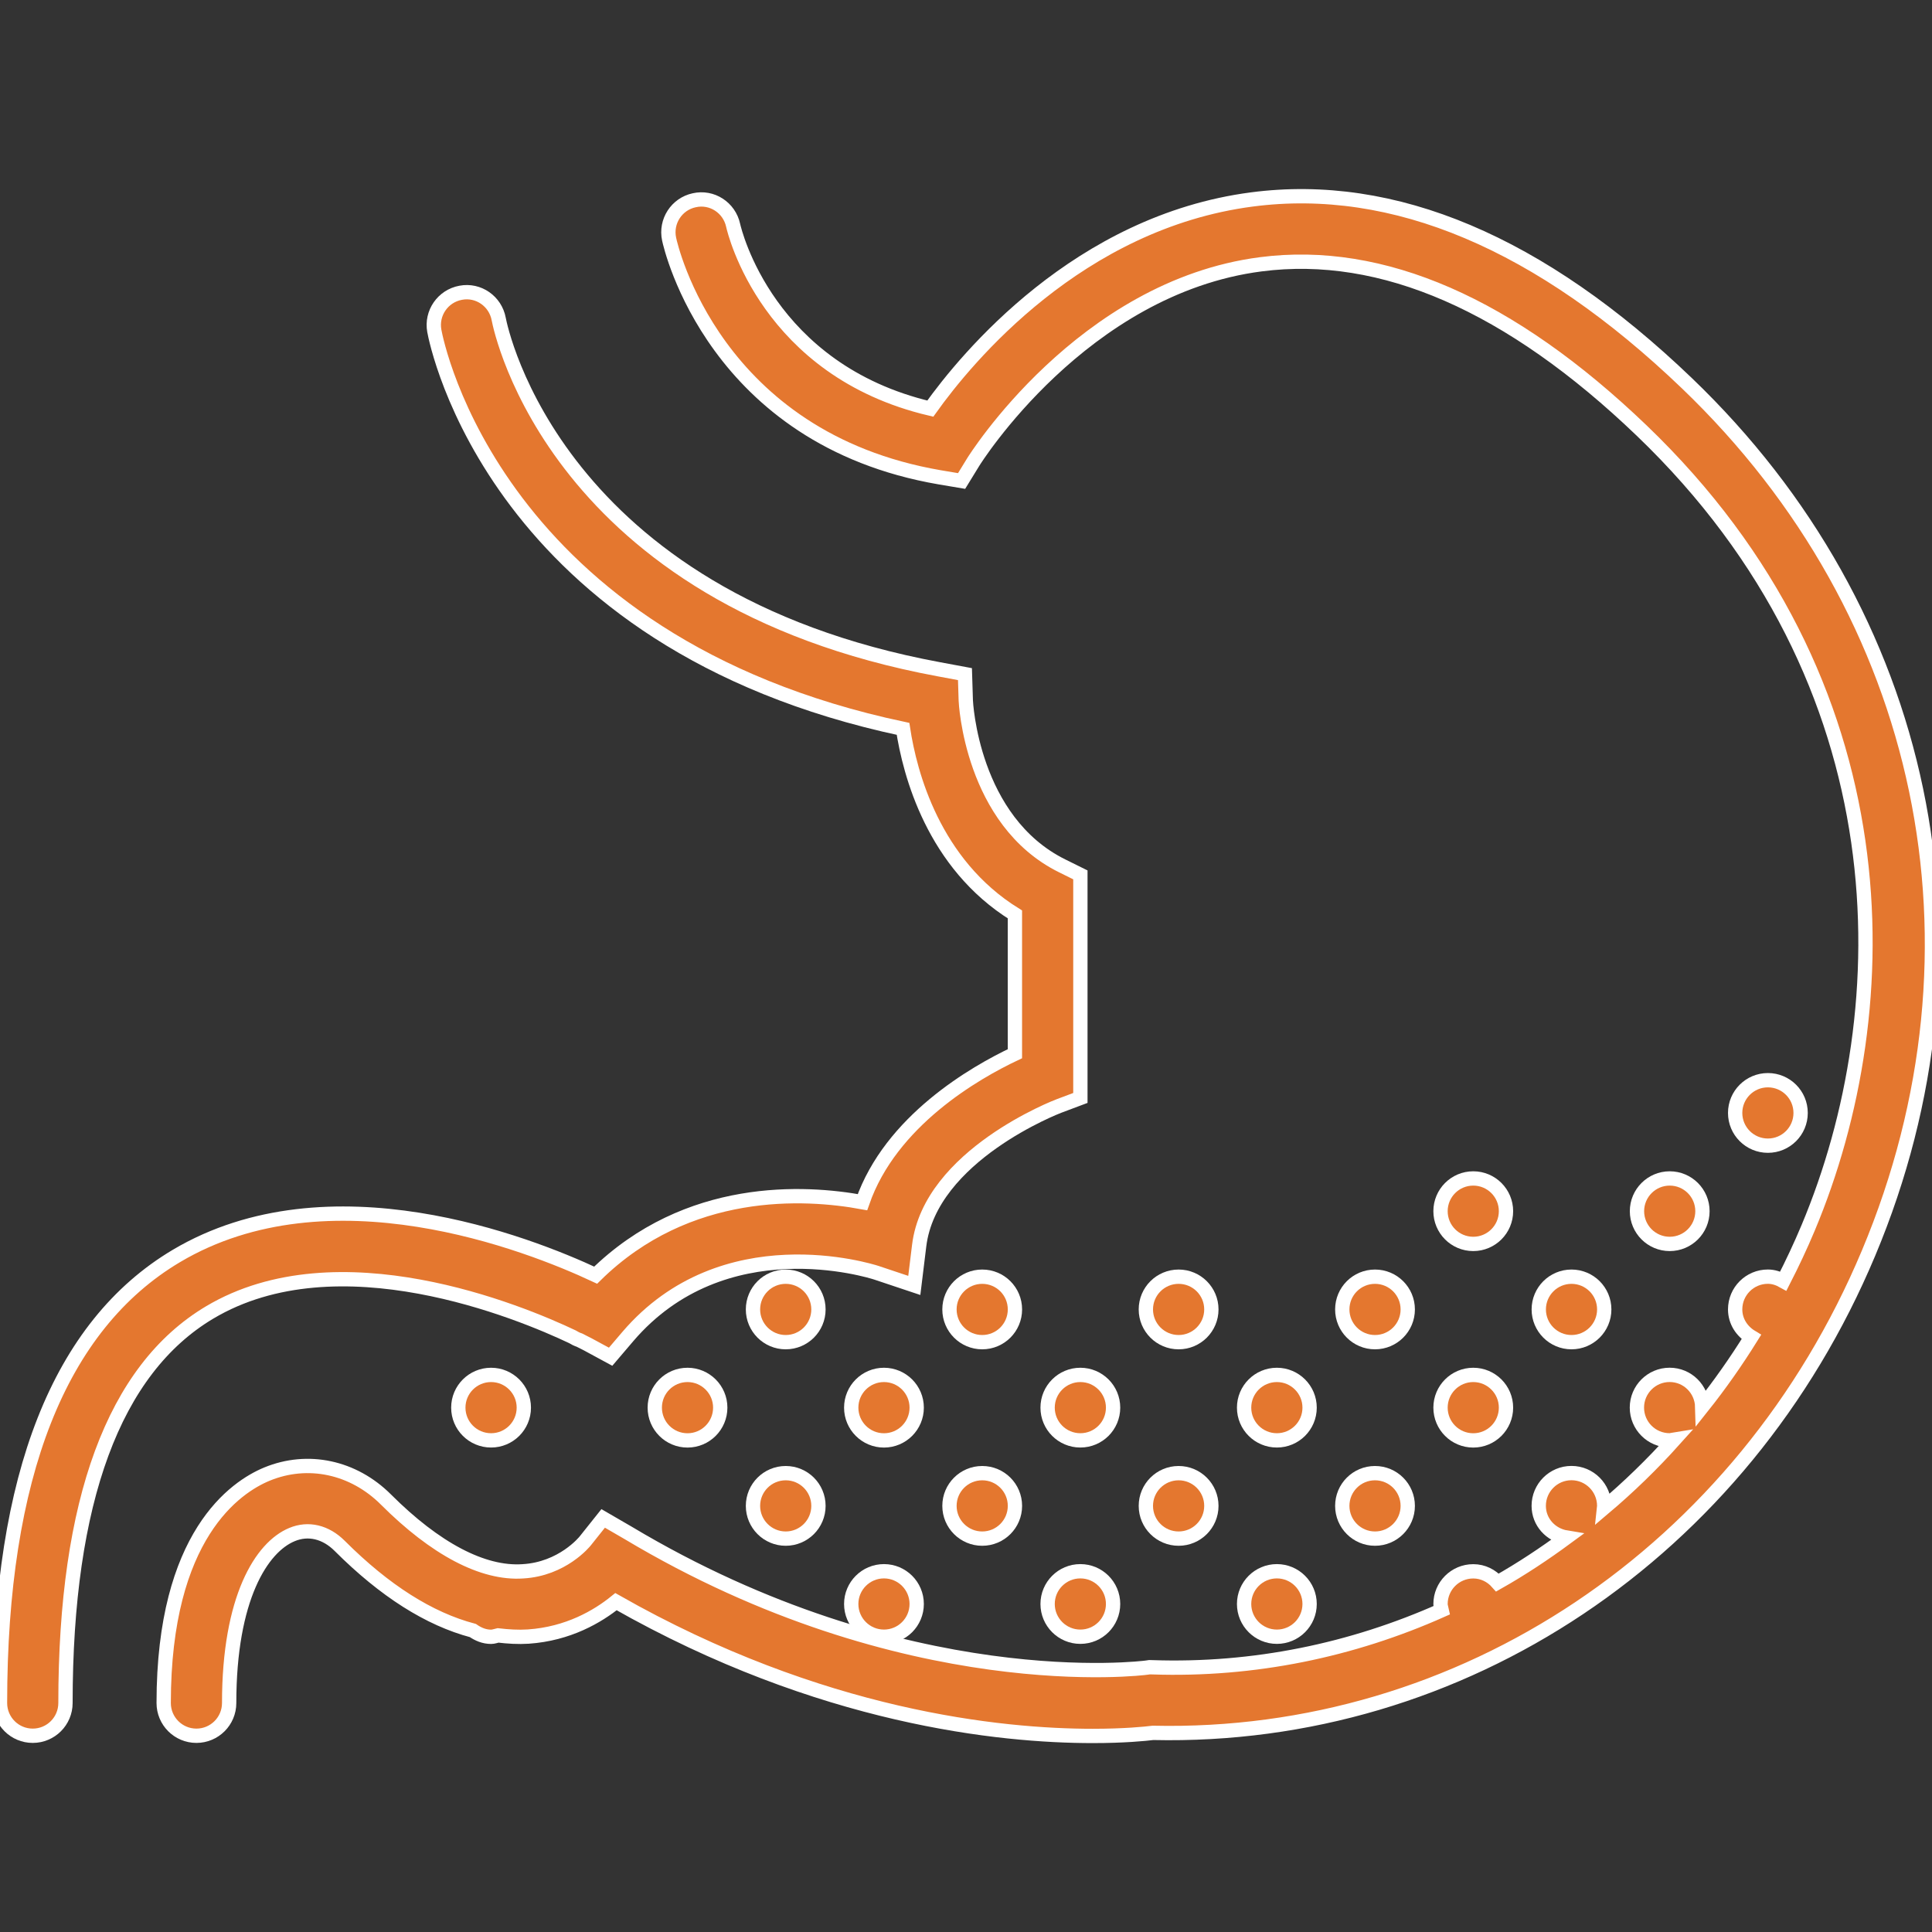 <svg width="54" height="54" viewBox="0 0 54 54" fill="none" xmlns="http://www.w3.org/2000/svg">
<rect x="0" y="0" width="54" height="54" fill="#333333" stroke="none"/>
<g clip-path="url(#clip0_482_6801)">
<path d="M47.149 10.711C43.053 6.783 38.958 5.055 34.989 5.575C30.148 6.208 27.025 9.988 26.002 11.421C21.455 10.349 20.531 6.476 20.491 6.296C20.383 5.803 19.899 5.485 19.405 5.597C18.911 5.702 18.596 6.189 18.702 6.684C18.75 6.911 19.968 12.258 26.265 13.341L26.877 13.444L27.201 12.916C27.231 12.867 30.247 8.032 35.24 7.387C38.632 6.947 42.212 8.512 45.882 12.031C53.247 19.093 53.117 28.172 50.54 34.315C50.326 34.826 50.092 35.322 49.844 35.806C49.715 35.734 49.572 35.683 49.413 35.683C48.907 35.683 48.498 36.093 48.498 36.598C48.498 36.931 48.685 37.21 48.951 37.37C48.527 38.052 48.069 38.704 47.578 39.321C47.565 38.827 47.165 38.428 46.667 38.428C46.162 38.428 45.752 38.838 45.752 39.343C45.752 39.849 46.162 40.258 46.667 40.258C46.716 40.258 46.757 40.238 46.803 40.231C46.183 40.922 45.523 41.562 44.825 42.152C44.827 42.13 44.838 42.111 44.838 42.089C44.838 41.583 44.428 41.173 43.923 41.173C43.418 41.173 43.008 41.583 43.008 42.089C43.008 42.543 43.346 42.904 43.781 42.975C43.161 43.431 42.521 43.856 41.855 44.232C41.688 44.043 41.45 43.919 41.178 43.919C40.673 43.919 40.263 44.329 40.263 44.834C40.263 44.895 40.286 44.948 40.298 45.006C37.794 46.123 35.051 46.697 32.208 46.601L32.129 46.599L32.053 46.61C31.986 46.621 25.307 47.481 17.552 42.842L16.859 42.44L16.36 43.066C16.335 43.098 15.718 43.856 14.613 43.919C13.495 43.995 12.166 43.289 10.79 41.915C9.878 41.002 8.603 40.731 7.46 41.202C6.592 41.561 4.575 42.903 4.575 47.6C4.575 48.106 4.985 48.515 5.49 48.515C5.995 48.515 6.405 48.106 6.405 47.6C6.405 44.664 7.311 43.243 8.16 42.892C8.617 42.7 9.105 42.818 9.495 43.208C10.755 44.468 11.997 45.251 13.217 45.574C13.364 45.676 13.533 45.749 13.726 45.749C13.794 45.749 13.855 45.724 13.919 45.71C14.202 45.743 14.484 45.761 14.764 45.743C15.882 45.667 16.709 45.179 17.217 44.767C22.94 48.022 27.984 48.52 30.541 48.52C31.422 48.52 32.009 48.461 32.225 48.434C40.851 48.629 48.711 43.406 52.227 35.024C55.816 26.471 53.87 17.155 47.149 10.711Z" fill="#E4772F" stroke="white" stroke-width="0.4"/>
<path d="M5.861 36.683C9.447 34.548 14.54 36.671 15.999 37.363C16.061 37.401 16.124 37.434 16.196 37.457C16.323 37.52 16.409 37.564 16.415 37.568L17.067 37.921L17.547 37.358C20.224 34.227 24.323 35.519 24.493 35.573L25.555 35.928L25.691 34.816C25.999 32.289 29.564 30.925 29.601 30.912L30.197 30.688V24.453L29.688 24.201C27.147 22.945 26.995 19.61 26.994 19.579L26.971 18.842L26.246 18.707C15.539 16.722 14 9.235 13.939 8.916C13.847 8.422 13.374 8.087 12.876 8.183C12.379 8.274 12.049 8.75 12.139 9.247C12.205 9.608 13.851 17.956 25.24 20.372C25.43 21.622 26.089 24.145 28.367 25.558V29.452C27.249 29.98 24.897 31.327 24.106 33.601C22.5 33.306 19.22 33.114 16.649 35.641C14.769 34.762 9.2 32.57 4.93 35.105C1.659 37.05 0 41.254 0 47.6C0 48.106 0.41 48.515 0.915 48.515C1.42 48.515 1.83 48.106 1.83 47.6C1.83 41.948 3.186 38.275 5.861 36.683Z" fill="#E4772F" stroke="white" stroke-width="0.4"/>
<path d="M41.178 34.768C41.683 34.768 42.093 34.358 42.093 33.853C42.093 33.348 41.683 32.938 41.178 32.938C40.672 32.938 40.263 33.348 40.263 33.853C40.263 34.358 40.672 34.768 41.178 34.768Z" fill="#E4772F" stroke="white" stroke-width="0.4"/>
<path d="M46.669 34.768C47.175 34.768 47.584 34.358 47.584 33.853C47.584 33.348 47.175 32.938 46.669 32.938C46.164 32.938 45.754 33.348 45.754 33.853C45.754 34.358 46.164 34.768 46.669 34.768Z" fill="#E4772F" stroke="white" stroke-width="0.4"/>
<path d="M49.413 32.022C49.919 32.022 50.328 31.613 50.328 31.107C50.328 30.602 49.919 30.192 49.413 30.192C48.908 30.192 48.498 30.602 48.498 31.107C48.498 31.613 48.908 32.022 49.413 32.022Z" fill="#E4772F" stroke="white" stroke-width="0.4"/>
<path d="M21.961 37.514C22.466 37.514 22.876 37.104 22.876 36.599C22.876 36.093 22.466 35.684 21.961 35.684C21.456 35.684 21.046 36.093 21.046 36.599C21.046 37.104 21.456 37.514 21.961 37.514Z" fill="#E4772F" stroke="white" stroke-width="0.4"/>
<path d="M27.453 37.514C27.959 37.514 28.368 37.104 28.368 36.599C28.368 36.093 27.959 35.684 27.453 35.684C26.948 35.684 26.538 36.093 26.538 36.599C26.538 37.104 26.948 37.514 27.453 37.514Z" fill="#E4772F" stroke="white" stroke-width="0.4"/>
<path d="M32.943 37.514C33.448 37.514 33.858 37.104 33.858 36.599C33.858 36.093 33.448 35.684 32.943 35.684C32.437 35.684 32.027 36.093 32.027 36.599C32.027 37.104 32.437 37.514 32.943 37.514Z" fill="#E4772F" stroke="white" stroke-width="0.4"/>
<path d="M38.432 37.514C38.937 37.514 39.347 37.104 39.347 36.599C39.347 36.093 38.937 35.684 38.432 35.684C37.926 35.684 37.517 36.093 37.517 36.599C37.517 37.104 37.926 37.514 38.432 37.514Z" fill="#E4772F" stroke="white" stroke-width="0.4"/>
<path d="M43.924 37.514C44.429 37.514 44.839 37.104 44.839 36.599C44.839 36.093 44.429 35.684 43.924 35.684C43.419 35.684 43.009 36.093 43.009 36.599C43.009 37.104 43.419 37.514 43.924 37.514Z" fill="#E4772F" stroke="white" stroke-width="0.4"/>
<path d="M13.726 40.259C14.231 40.259 14.641 39.85 14.641 39.344C14.641 38.839 14.231 38.429 13.726 38.429C13.22 38.429 12.81 38.839 12.81 39.344C12.81 39.85 13.22 40.259 13.726 40.259Z" fill="#E4772F" stroke="white" stroke-width="0.4"/>
<path d="M19.216 40.26C19.721 40.26 20.131 39.85 20.131 39.344C20.131 38.839 19.721 38.429 19.216 38.429C18.71 38.429 18.301 38.839 18.301 39.344C18.301 39.85 18.71 40.26 19.216 40.26Z" fill="#E4772F" stroke="white" stroke-width="0.4"/>
<path d="M21.961 43.005C22.466 43.005 22.876 42.595 22.876 42.09C22.876 41.584 22.466 41.175 21.961 41.175C21.456 41.175 21.046 41.584 21.046 42.09C21.046 42.595 21.456 43.005 21.961 43.005Z" fill="#E4772F" stroke="white" stroke-width="0.4"/>
<path d="M24.707 40.26C25.212 40.26 25.622 39.85 25.622 39.344C25.622 38.839 25.212 38.429 24.707 38.429C24.202 38.429 23.792 38.839 23.792 39.344C23.792 39.85 24.202 40.26 24.707 40.26Z" fill="#E4772F" stroke="white" stroke-width="0.4"/>
<path d="M30.196 40.259C30.702 40.259 31.111 39.85 31.111 39.344C31.111 38.839 30.702 38.429 30.196 38.429C29.691 38.429 29.281 38.839 29.281 39.344C29.281 39.85 29.691 40.259 30.196 40.259Z" fill="#E4772F" stroke="white" stroke-width="0.4"/>
<path d="M24.707 45.747C25.212 45.747 25.622 45.338 25.622 44.832C25.622 44.327 25.212 43.917 24.707 43.917C24.202 43.917 23.792 44.327 23.792 44.832C23.792 45.338 24.202 45.747 24.707 45.747Z" fill="#E4772F" stroke="white" stroke-width="0.4"/>
<path d="M30.196 45.747C30.702 45.747 31.111 45.337 31.111 44.832C31.111 44.327 30.702 43.917 30.196 43.917C29.691 43.917 29.281 44.327 29.281 44.832C29.281 45.337 29.691 45.747 30.196 45.747Z" fill="#E4772F" stroke="white" stroke-width="0.4"/>
<path d="M27.453 43.005C27.959 43.005 28.368 42.595 28.368 42.09C28.368 41.584 27.959 41.175 27.453 41.175C26.948 41.175 26.538 41.584 26.538 42.09C26.538 42.595 26.948 43.005 27.453 43.005Z" fill="#E4772F" stroke="white" stroke-width="0.4"/>
<path d="M32.943 43.005C33.448 43.005 33.858 42.596 33.858 42.09C33.858 41.585 33.448 41.175 32.943 41.175C32.437 41.175 32.027 41.585 32.027 42.09C32.027 42.596 32.437 43.005 32.943 43.005Z" fill="#E4772F" stroke="white" stroke-width="0.4"/>
<path d="M35.689 40.259C36.194 40.259 36.604 39.85 36.604 39.344C36.604 38.839 36.194 38.429 35.689 38.429C35.183 38.429 34.773 38.839 34.773 39.344C34.773 39.85 35.183 40.259 35.689 40.259Z" fill="#E4772F" stroke="white" stroke-width="0.4"/>
<path d="M41.178 40.26C41.683 40.26 42.093 39.85 42.093 39.344C42.093 38.839 41.683 38.429 41.178 38.429C40.672 38.429 40.263 38.839 40.263 39.344C40.263 39.85 40.672 40.26 41.178 40.26Z" fill="#E4772F" stroke="white" stroke-width="0.4"/>
<path d="M35.689 45.747C36.194 45.747 36.604 45.337 36.604 44.832C36.604 44.327 36.194 43.917 35.689 43.917C35.183 43.917 34.773 44.327 34.773 44.832C34.773 45.337 35.183 45.747 35.689 45.747Z" fill="#E4772F" stroke="white" stroke-width="0.4"/>
<path d="M38.432 43.005C38.937 43.005 39.347 42.595 39.347 42.09C39.347 41.584 38.937 41.175 38.432 41.175C37.926 41.175 37.517 41.584 37.517 42.09C37.517 42.595 37.926 43.005 38.432 43.005Z" fill="#E4772F" stroke="white" stroke-width="0.4"/>
</g>
<defs>
<clipPath id="clip0_482_6801">
<rect width="54" height="54" fill="white"/>
</clipPath>
</defs>
</svg>
